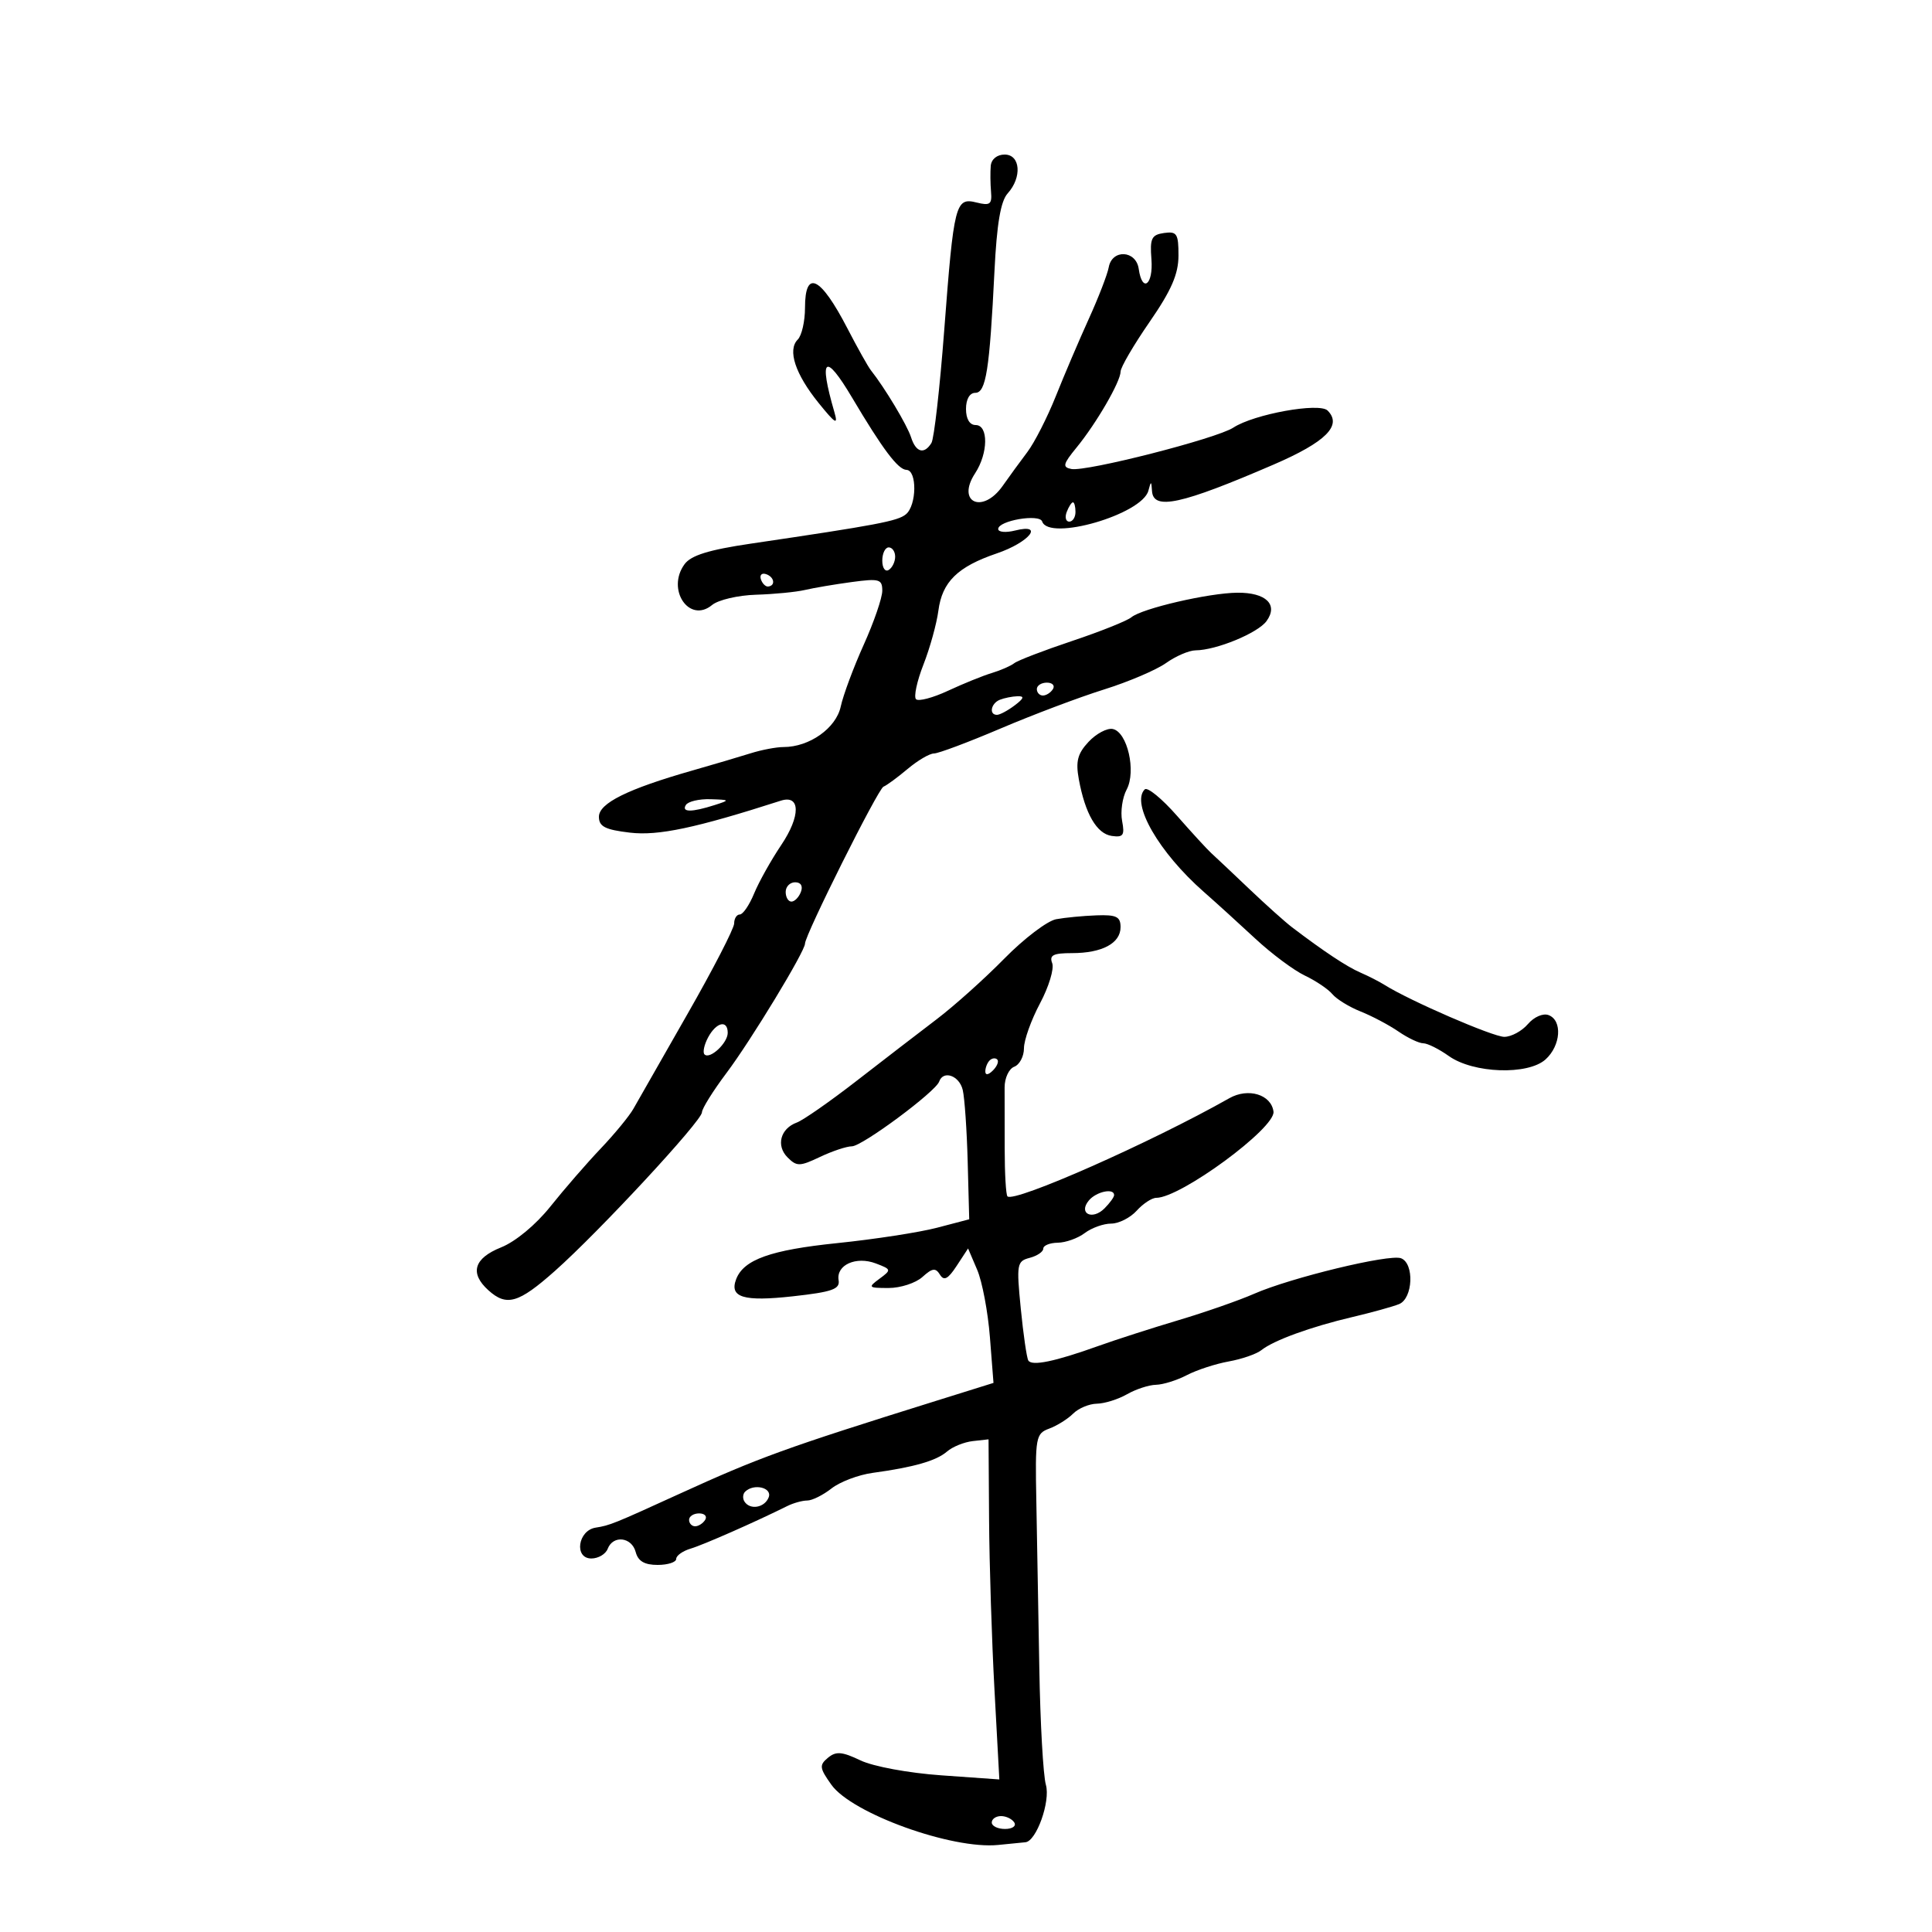 <svg xmlns="http://www.w3.org/2000/svg" width="300" height="300" viewBox="0 0 300 300" version="1.1">
	<path d="M 153.844 25.750 C 153.759 26.712, 153.778 28.526, 153.887 29.780 C 154.056 31.729, 153.731 31.970, 151.637 31.445 C 148.359 30.622, 148.113 31.596, 146.616 51.309 C 145.937 60.255, 145.044 68.119, 144.632 68.787 C 143.503 70.613, 142.214 70.250, 141.467 67.897 C 140.873 66.025, 137.380 60.200, 135.233 57.500 C 134.795 56.950, 133.156 54.025, 131.590 51 C 127.403 42.911, 125 41.745, 125 47.800 C 125 49.890, 124.493 52.107, 123.873 52.727 C 122.250 54.350, 123.481 58.082, 127.123 62.584 C 129.742 65.821, 130.165 66.067, 129.565 64 C 127.084 55.458, 128.094 54.632, 132.317 61.751 C 137.068 69.762, 139.445 72.921, 140.750 72.961 C 142.421 73.013, 142.360 78.457, 140.672 79.857 C 139.396 80.916, 136.201 81.521, 116.585 84.416 C 110.065 85.378, 107.301 86.235, 106.297 87.608 C 103.425 91.537, 107.031 96.875, 110.575 93.942 C 111.534 93.149, 114.609 92.431, 117.409 92.348 C 120.209 92.264, 123.625 91.931, 125 91.608 C 126.375 91.285, 129.637 90.733, 132.250 90.380 C 136.541 89.802, 137 89.932, 137 91.732 C 137 92.827, 135.704 96.598, 134.120 100.112 C 132.536 103.625, 130.929 107.946, 130.549 109.712 C 129.826 113.071, 125.689 116, 121.667 116 C 120.553 116, 118.260 116.435, 116.571 116.967 C 114.882 117.499, 110.800 118.706, 107.500 119.648 C 97.464 122.513, 93 124.723, 93 126.825 C 93 128.345, 93.955 128.835, 97.815 129.292 C 102.207 129.812, 108.028 128.579, 121.238 124.332 C 124.307 123.345, 124.341 126.703, 121.309 131.216 C 119.725 133.572, 117.829 136.963, 117.094 138.750 C 116.359 140.537, 115.362 142, 114.879 142 C 114.395 142, 114 142.626, 114 143.392 C 114 144.157, 110.737 150.486, 106.750 157.456 C 102.763 164.426, 98.985 171.046, 98.356 172.169 C 97.726 173.291, 95.438 176.074, 93.270 178.354 C 91.102 180.634, 87.594 184.675, 85.475 187.334 C 83.208 190.177, 80.052 192.795, 77.811 193.692 C 73.586 195.383, 72.898 197.692, 75.829 200.345 C 78.662 202.909, 80.515 202.372, 86.171 197.348 C 93.079 191.212, 109 174.036, 109 172.718 C 109 172.148, 110.721 169.391, 112.825 166.591 C 116.618 161.543, 125 147.729, 125 146.525 C 125 145.178, 136.350 122.480, 137.186 122.154 C 137.674 121.964, 139.360 120.727, 140.931 119.404 C 142.503 118.082, 144.345 117, 145.025 117 C 145.706 117, 150.366 115.252, 155.381 113.116 C 160.396 110.980, 167.609 108.259, 171.409 107.070 C 175.210 105.882, 179.554 104.030, 181.064 102.955 C 182.574 101.880, 184.639 100.993, 185.654 100.985 C 188.865 100.959, 195.303 98.306, 196.660 96.450 C 198.535 93.886, 196.591 91.992, 192.128 92.036 C 187.677 92.079, 177.333 94.479, 175.679 95.851 C 175.013 96.405, 170.874 98.059, 166.483 99.528 C 162.093 100.997, 158.050 102.549, 157.500 102.977 C 156.950 103.405, 155.375 104.094, 154 104.508 C 152.625 104.922, 149.570 106.160, 147.212 107.259 C 144.853 108.357, 142.615 108.949, 142.239 108.573 C 141.863 108.197, 142.382 105.776, 143.392 103.195 C 144.403 100.613, 145.447 96.842, 145.713 94.816 C 146.300 90.348, 148.692 88.004, 154.776 85.934 C 159.834 84.213, 162.235 81.222, 157.630 82.378 C 156.184 82.741, 155 82.636, 155 82.144 C 155 80.840, 161.414 79.743, 161.826 80.977 C 162.861 84.084, 177.349 79.882, 178.322 76.191 C 178.728 74.653, 178.779 74.659, 178.884 76.250 C 179.085 79.280, 183.395 78.343, 197.748 72.147 C 205.887 68.634, 208.461 66.061, 206.151 63.751 C 204.867 62.467, 194.707 64.307, 191.508 66.403 C 188.907 68.107, 168.662 73.276, 166.359 72.825 C 164.943 72.547, 165.059 72.067, 167.161 69.500 C 170.251 65.726, 173.998 59.263, 174.006 57.693 C 174.009 57.037, 176.032 53.575, 178.500 50 C 181.892 45.087, 182.989 42.568, 182.994 39.680 C 182.999 36.290, 182.747 35.897, 180.750 36.180 C 178.810 36.456, 178.540 37.016, 178.793 40.250 C 179.105 44.234, 177.361 45.560, 176.820 41.750 C 176.408 38.850, 172.682 38.650, 172.164 41.500 C 171.964 42.600, 170.573 46.200, 169.074 49.500 C 167.575 52.800, 165.271 58.200, 163.954 61.500 C 162.637 64.800, 160.646 68.709, 159.530 70.188 C 158.413 71.666, 156.691 74.028, 155.703 75.438 C 152.580 79.892, 148.448 78.017, 151.414 73.491 C 153.455 70.376, 153.505 66, 151.500 66 C 150.567 66, 150 65.056, 150 63.500 C 150 61.992, 150.571 61, 151.439 61 C 153.103 61, 153.663 57.453, 154.420 42.116 C 154.783 34.765, 155.381 31.237, 156.466 30.037 C 158.728 27.538, 158.455 24, 156 24 C 154.821 24, 153.936 24.719, 153.844 25.750 M 165.638 79.500 C 165.322 80.325, 165.499 81, 166.031 81 C 166.564 81, 167 80.325, 167 79.500 C 167 78.675, 166.823 78, 166.607 78 C 166.391 78, 165.955 78.675, 165.638 79.500 M 137 87.059 C 137 88.191, 137.450 88.840, 138 88.500 C 138.550 88.160, 139 87.234, 139 86.441 C 139 85.648, 138.550 85, 138 85 C 137.450 85, 137 85.927, 137 87.059 M 118.150 89.950 C 118.370 90.610, 118.876 91.116, 119.275 91.075 C 120.471 90.951, 120.239 89.580, 118.950 89.150 C 118.290 88.930, 117.930 89.290, 118.150 89.950 M 161 107 C 161 107.550, 161.423 108, 161.941 108 C 162.459 108, 163.160 107.550, 163.500 107 C 163.840 106.450, 163.416 106, 162.559 106 C 161.702 106, 161 106.450, 161 107 M 155.250 108.662 C 153.867 109.220, 153.531 111, 154.809 111 C 155.254 111, 156.491 110.339, 157.559 109.532 C 159.005 108.438, 159.118 108.076, 158 108.111 C 157.175 108.137, 155.938 108.385, 155.250 108.662 M 169.029 115.194 C 167.324 117.021, 167.010 118.227, 167.518 121 C 168.502 126.367, 170.304 129.469, 172.631 129.803 C 174.420 130.059, 174.666 129.704, 174.241 127.481 C 173.965 126.037, 174.281 123.843, 174.944 122.605 C 176.463 119.767, 175.051 113.633, 172.778 113.196 C 171.900 113.027, 170.213 113.926, 169.029 115.194 M 177.750 122.577 C 175.578 124.768, 179.960 132.368, 186.926 138.489 C 188.810 140.145, 192.410 143.414, 194.926 145.754 C 197.442 148.093, 200.901 150.672, 202.612 151.485 C 204.324 152.298, 206.251 153.598, 206.895 154.374 C 207.539 155.150, 209.514 156.362, 211.283 157.067 C 213.052 157.772, 215.694 159.171, 217.154 160.175 C 218.614 161.179, 220.345 162, 221 162 C 221.655 162, 223.441 162.890, 224.968 163.977 C 228.770 166.684, 237.258 166.981, 239.996 164.503 C 242.366 162.358, 242.637 158.458, 240.472 157.628 C 239.606 157.295, 238.212 157.898, 237.250 159.021 C 236.318 160.109, 234.668 161, 233.584 161 C 231.827 161, 218.871 155.382, 215 152.941 C 214.175 152.421, 212.481 151.555, 211.236 151.017 C 209.148 150.115, 205.580 147.751, 200.644 144 C 199.559 143.175, 196.545 140.475, 193.948 138 C 191.350 135.525, 188.725 133.050, 188.114 132.500 C 187.502 131.950, 185.089 129.322, 182.751 126.660 C 180.413 123.998, 178.162 122.160, 177.750 122.577 M 106.500 125 C 105.789 126.150, 107.409 126.150, 111 125 C 113.387 124.235, 113.356 124.195, 110.309 124.100 C 108.554 124.045, 106.840 124.450, 106.500 125 M 122 138.500 C 122 139.325, 122.402 140, 122.893 140 C 123.384 140, 124.045 139.325, 124.362 138.500 C 124.712 137.586, 124.363 137, 123.469 137 C 122.661 137, 122 137.675, 122 138.500 M 164 142.735 C 162.625 142.990, 159.004 145.741, 155.953 148.849 C 152.902 151.957, 148.177 156.193, 145.453 158.262 C 142.729 160.332, 137.125 164.643, 133 167.844 C 128.875 171.044, 124.702 173.953, 123.727 174.308 C 121.177 175.238, 120.472 177.901, 122.295 179.724 C 123.720 181.149, 124.182 181.142, 127.333 179.646 C 129.241 178.741, 131.468 178, 132.281 178 C 133.863 178, 145.277 169.536, 145.833 167.950 C 146.472 166.130, 148.966 167.016, 149.494 169.250 C 149.787 170.488, 150.133 175.512, 150.263 180.415 L 150.500 189.331 145.500 190.642 C 142.750 191.363, 135.775 192.438, 130 193.031 C 119.672 194.092, 115.479 195.588, 114.313 198.625 C 113.223 201.466, 115.443 202.139, 123.105 201.291 C 129.228 200.614, 130.452 200.183, 130.218 198.789 C 129.822 196.419, 132.931 195.020, 136 196.187 C 138.430 197.111, 138.445 197.178, 136.559 198.569 C 134.738 199.911, 134.826 200, 137.980 200 C 139.829 200, 142.193 199.230, 143.232 198.290 C 144.769 196.899, 145.277 196.831, 145.952 197.922 C 146.583 198.944, 147.203 198.620, 148.551 196.562 L 150.322 193.860 151.739 197.180 C 152.518 199.006, 153.406 203.703, 153.712 207.618 L 154.269 214.737 145.384 217.513 C 121.956 224.834, 117.875 226.313, 105.452 231.986 C 95.303 236.621, 94.693 236.867, 92.500 237.209 C 89.728 237.641, 89.113 242, 91.823 242 C 92.903 242, 94.045 241.325, 94.362 240.500 C 95.196 238.326, 98.098 238.660, 98.710 241 C 99.081 242.417, 100.074 243, 102.117 243 C 103.702 243, 105 242.580, 105 242.067 C 105 241.554, 106.013 240.834, 107.250 240.466 C 109.230 239.877, 117.265 236.337, 122.236 233.864 C 123.191 233.389, 124.593 233, 125.352 233 C 126.110 233, 127.803 232.157, 129.115 231.127 C 130.427 230.097, 133.300 229.008, 135.500 228.708 C 141.916 227.831, 145.390 226.834, 147.053 225.393 C 147.908 224.652, 149.708 223.923, 151.053 223.773 L 153.500 223.500 153.583 236 C 153.628 242.875, 154.006 254.758, 154.422 262.406 L 155.177 276.312 146.155 275.672 C 141.062 275.310, 135.601 274.301, 133.615 273.353 C 130.736 271.980, 129.817 271.907, 128.560 272.950 C 127.192 274.086, 127.250 274.543, 129.095 277.134 C 132.270 281.592, 147.833 287.208, 155 286.482 C 156.925 286.287, 158.826 286.099, 159.224 286.064 C 160.930 285.914, 163.141 279.710, 162.404 277.142 C 161.987 275.689, 161.528 267.525, 161.384 259 C 161.240 250.475, 161.032 238.808, 160.921 233.074 C 160.729 223.152, 160.826 222.609, 162.922 221.833 C 164.133 221.385, 165.804 220.339, 166.634 219.509 C 167.464 218.679, 169.123 217.984, 170.321 217.965 C 171.520 217.945, 173.625 217.286, 175 216.500 C 176.375 215.714, 178.400 215.052, 179.500 215.029 C 180.600 215.006, 182.757 214.332, 184.292 213.531 C 185.828 212.730, 188.753 211.774, 190.792 211.407 C 192.832 211.040, 195.115 210.249, 195.866 209.651 C 197.785 208.122, 203.541 206.028, 210 204.508 C 213.025 203.796, 216.287 202.893, 217.250 202.500 C 219.411 201.618, 219.641 196.183, 217.551 195.381 C 215.753 194.691, 200.441 198.396, 194.729 200.902 C 192.403 201.923, 187.125 203.765, 183 204.994 C 178.875 206.223, 173.250 208.035, 170.500 209.021 C 163.787 211.427, 160.215 212.164, 159.675 211.254 C 159.428 210.839, 158.902 207.208, 158.505 203.185 C 157.825 196.284, 157.903 195.838, 159.892 195.318 C 161.051 195.015, 162 194.369, 162 193.883 C 162 193.398, 163.012 192.986, 164.250 192.968 C 165.488 192.951, 167.374 192.276, 168.441 191.468 C 169.509 190.661, 171.352 190, 172.536 190 C 173.721 190, 175.505 189.100, 176.500 188 C 177.495 186.900, 178.864 186, 179.541 186 C 183.329 186, 198.080 175.150, 197.748 172.609 C 197.400 169.956, 193.824 168.869, 190.895 170.527 C 178.759 177.395, 157.477 186.810, 156.438 185.771 C 156.202 185.536, 156.009 182.228, 156.008 178.421 C 156.007 174.615, 156.002 170.312, 155.996 168.860 C 155.990 167.408, 156.663 165.959, 157.492 165.641 C 158.322 165.323, 159 164.033, 159 162.773 C 159 161.514, 160.121 158.378, 161.492 155.803 C 162.863 153.228, 163.714 150.419, 163.385 149.561 C 162.909 148.321, 163.541 148, 166.459 148 C 171.139 148, 174 146.469, 174 143.965 C 174 142.337, 173.357 142.023, 170.250 142.136 C 168.188 142.211, 165.375 142.481, 164 142.735 M 109.954 161.086 C 109.340 162.233, 109.089 163.422, 109.395 163.728 C 110.221 164.554, 113 161.971, 113 160.378 C 113 158.307, 111.220 158.721, 109.954 161.086 M 153.667 164.667 C 153.300 165.033, 153 165.798, 153 166.367 C 153 166.993, 153.466 166.934, 154.183 166.217 C 154.834 165.566, 155.134 164.801, 154.850 164.517 C 154.566 164.232, 154.033 164.300, 153.667 164.667 M 169.074 186.411 C 167.399 188.429, 169.604 189.538, 171.508 187.635 C 172.328 186.814, 173 185.886, 173 185.571 C 173 184.437, 170.218 185.032, 169.074 186.411 M 115.694 231.639 C 115.342 231.991, 115.294 232.666, 115.586 233.139 C 116.440 234.521, 118.736 234.132, 119.362 232.500 C 119.943 230.985, 117.031 230.302, 115.694 231.639 M 107 236 C 107 236.550, 107.423 237, 107.941 237 C 108.459 237, 109.160 236.550, 109.500 236 C 109.840 235.450, 109.416 235, 108.559 235 C 107.702 235, 107 235.450, 107 236 M 154 283 C 154 283.550, 154.927 284, 156.059 284 C 157.191 284, 157.840 283.550, 157.500 283 C 157.160 282.450, 156.234 282, 155.441 282 C 154.648 282, 154 282.450, 154 283" stroke="none" fill="black" fill-rule="evenodd"/>
</svg>